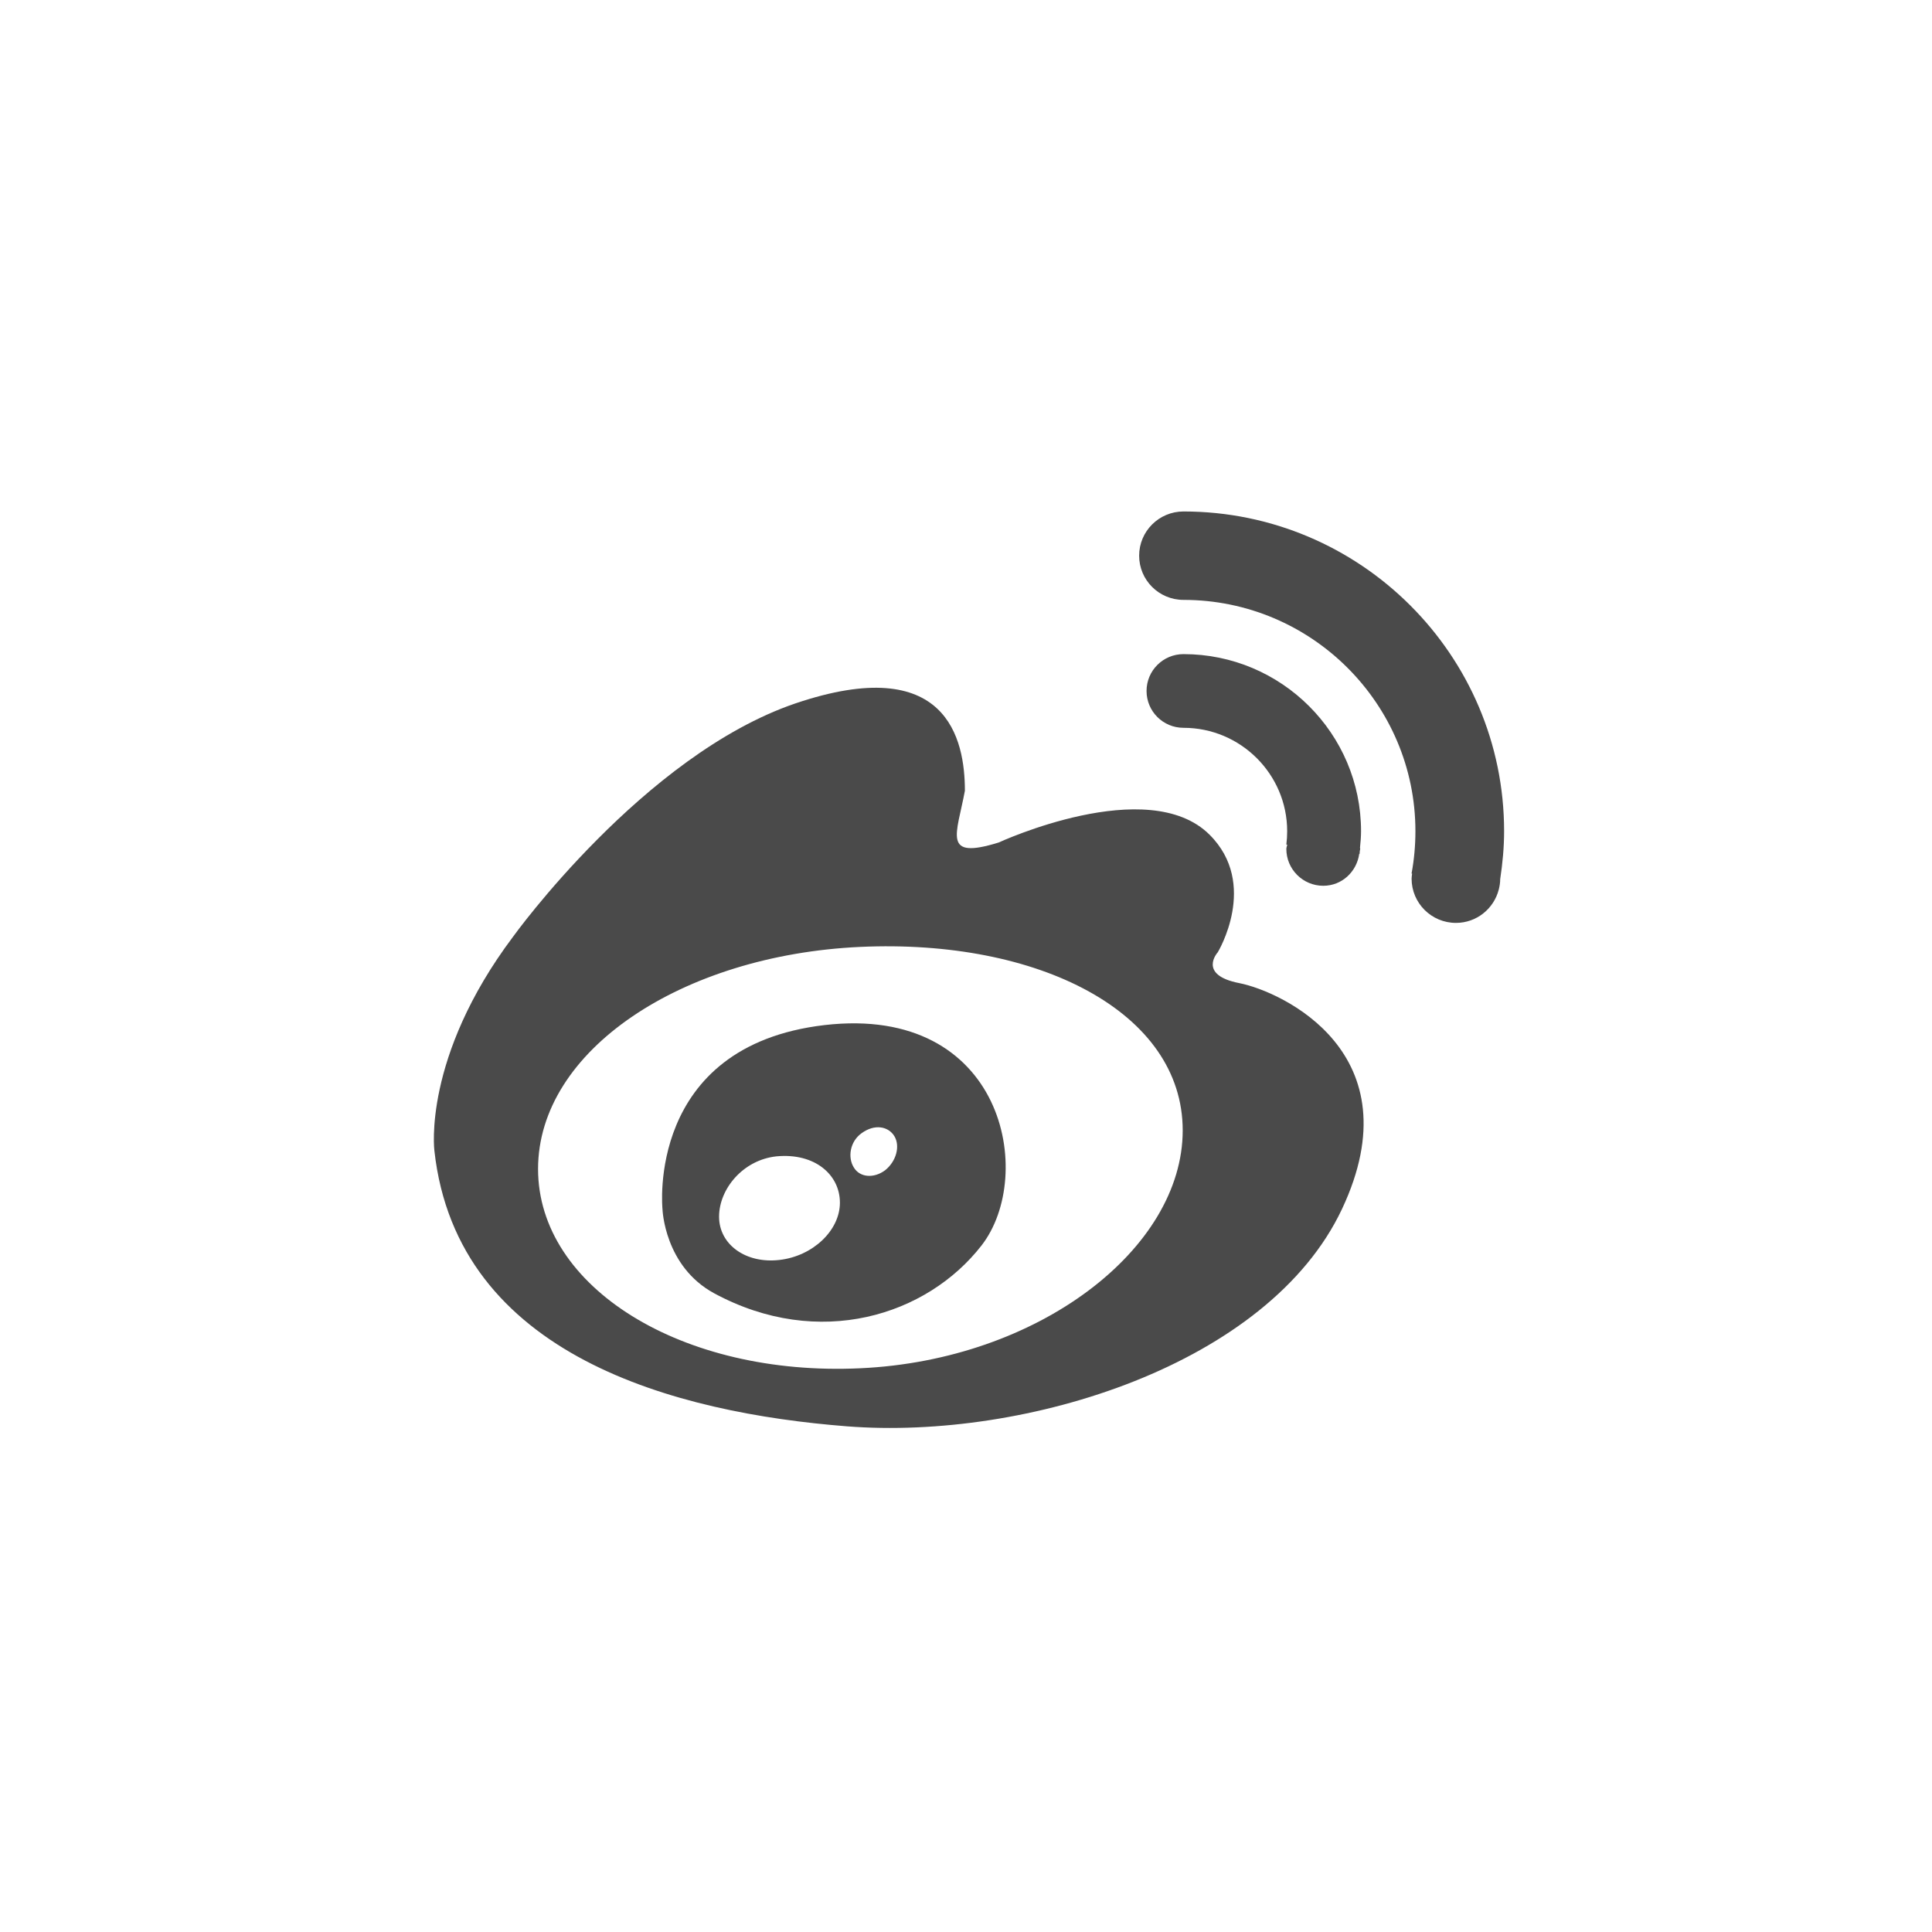 <?xml version="1.0" encoding="UTF-8" standalone="no"?>
<svg width="42px" height="42px" viewBox="0 0 42 42" version="1.1" xmlns="http://www.w3.org/2000/svg" xmlns:xlink="http://www.w3.org/1999/xlink" xmlns:sketch="http://www.bohemiancoding.com/sketch/ns">
    <!-- Generator: Sketch 3.4.4 (17249) - http://www.bohemiancoding.com/sketch -->
    <title>Rectangle 1 + webo</title>
    <desc>Created with Sketch.</desc>
    <defs></defs>
    <g id="Page-1" stroke="none" stroke-width="1" fill="none" fill-rule="evenodd" sketch:type="MSPage">
        <g id="Rectangle-1-+-webo" sketch:type="MSLayerGroup">
            <rect id="Rectangle-1" fill="#FFFFFF" sketch:type="MSShapeGroup" x="0" y="0" width="42" height="42"></rect>
            <g id="webo" transform="translate(9, 11)" fill="#4A4A4A" sketch:type="MSShapeGroup">
                <g id="Page-1">
                    <g>
                        <g id="webo">
                            <path d="M17.945,10.373 C17.025,10.195 17.473,9.702 17.473,9.702 C17.473,9.702 18.373,8.221 17.295,7.146 C15.958,5.814 12.711,7.315 12.711,7.315 C11.471,7.7 11.8,7.141 11.976,6.19 C11.976,5.069 11.59,3.173 8.287,4.293 C4.987,5.42 2.153,9.364 2.153,9.364 C0.183,11.987 0.443,14.013 0.443,14.013 C0.936,18.487 5.703,19.716 9.411,20.007 C13.312,20.311 18.577,18.666 20.173,15.285 C21.769,11.897 18.869,10.557 17.945,10.373 L17.945,10.373 L17.945,10.373 Z M9.699,18.745 C5.827,18.926 2.697,16.989 2.697,14.413 C2.697,11.832 5.827,9.763 9.699,9.585 C13.575,9.407 16.711,10.999 16.711,13.574 C16.711,16.15 13.575,18.569 9.699,18.745 L9.699,18.745 L9.699,18.745 Z" id="Fill-4"></path>
                            <path d="M8.927,11.284 C5.032,11.739 5.402,15.288 5.402,15.288 C5.402,15.288 5.442,16.529 6.527,17.116 C8.805,18.346 11.152,17.601 12.338,16.075 C13.524,14.548 12.828,10.833 8.927,11.284 L8.927,11.284 L8.927,11.284 Z M7.945,16.39 C7.218,16.476 6.632,16.058 6.632,15.45 C6.632,14.847 7.152,14.215 7.88,14.138 C8.715,14.059 9.259,14.539 9.259,15.145 C9.259,15.75 8.669,16.308 7.945,16.39 L7.945,16.39 L7.945,16.39 Z M10.241,14.441 C9.994,14.624 9.691,14.598 9.561,14.379 C9.425,14.163 9.476,13.819 9.726,13.638 C10.014,13.425 10.314,13.486 10.444,13.701 C10.574,13.92 10.481,14.25 10.241,14.441 L10.241,14.441 L10.241,14.441 Z" id="Fill-6"></path>
                            <path d="M23.583,8.334 C23.601,8.262 23.613,8.188 23.613,8.111 C23.665,7.767 23.698,7.419 23.698,7.07 C23.698,3.237 20.572,0.119 16.728,0.119 C16.195,0.119 15.764,0.55 15.764,1.08 C15.764,1.611 16.195,2.041 16.728,2.041 C19.509,2.041 21.77,4.297 21.77,7.07 C21.77,7.379 21.742,7.689 21.686,7.99 L21.698,7.992 C21.694,8.028 21.687,8.064 21.687,8.102 C21.687,8.632 22.118,9.063 22.651,9.063 C23.101,9.063 23.474,8.754 23.581,8.341 L23.582,8.341 C23.582,8.339 23.582,8.336 23.583,8.334" id="Fill-7"></path>
                            <path d="M20.565,7.431 C20.577,7.312 20.588,7.193 20.588,7.07 C20.588,4.947 18.857,3.22 16.728,3.22 C16.284,3.22 15.925,3.579 15.925,4.021 C15.925,4.464 16.284,4.822 16.728,4.822 C17.971,4.822 18.982,5.831 18.982,7.07 C18.982,7.169 18.976,7.265 18.964,7.36 L18.983,7.362 C18.979,7.394 18.964,7.422 18.964,7.455 C18.964,7.897 19.324,8.256 19.767,8.256 C20.173,8.256 20.494,7.95 20.549,7.561 L20.557,7.562 C20.559,7.542 20.558,7.52 20.561,7.501 C20.561,7.485 20.57,7.471 20.57,7.455 C20.57,7.446 20.565,7.439 20.565,7.431" id="Fill-8"></path>
                        </g>
                    </g>
                </g>
            </g>
        </g>
    </g>
</svg>
